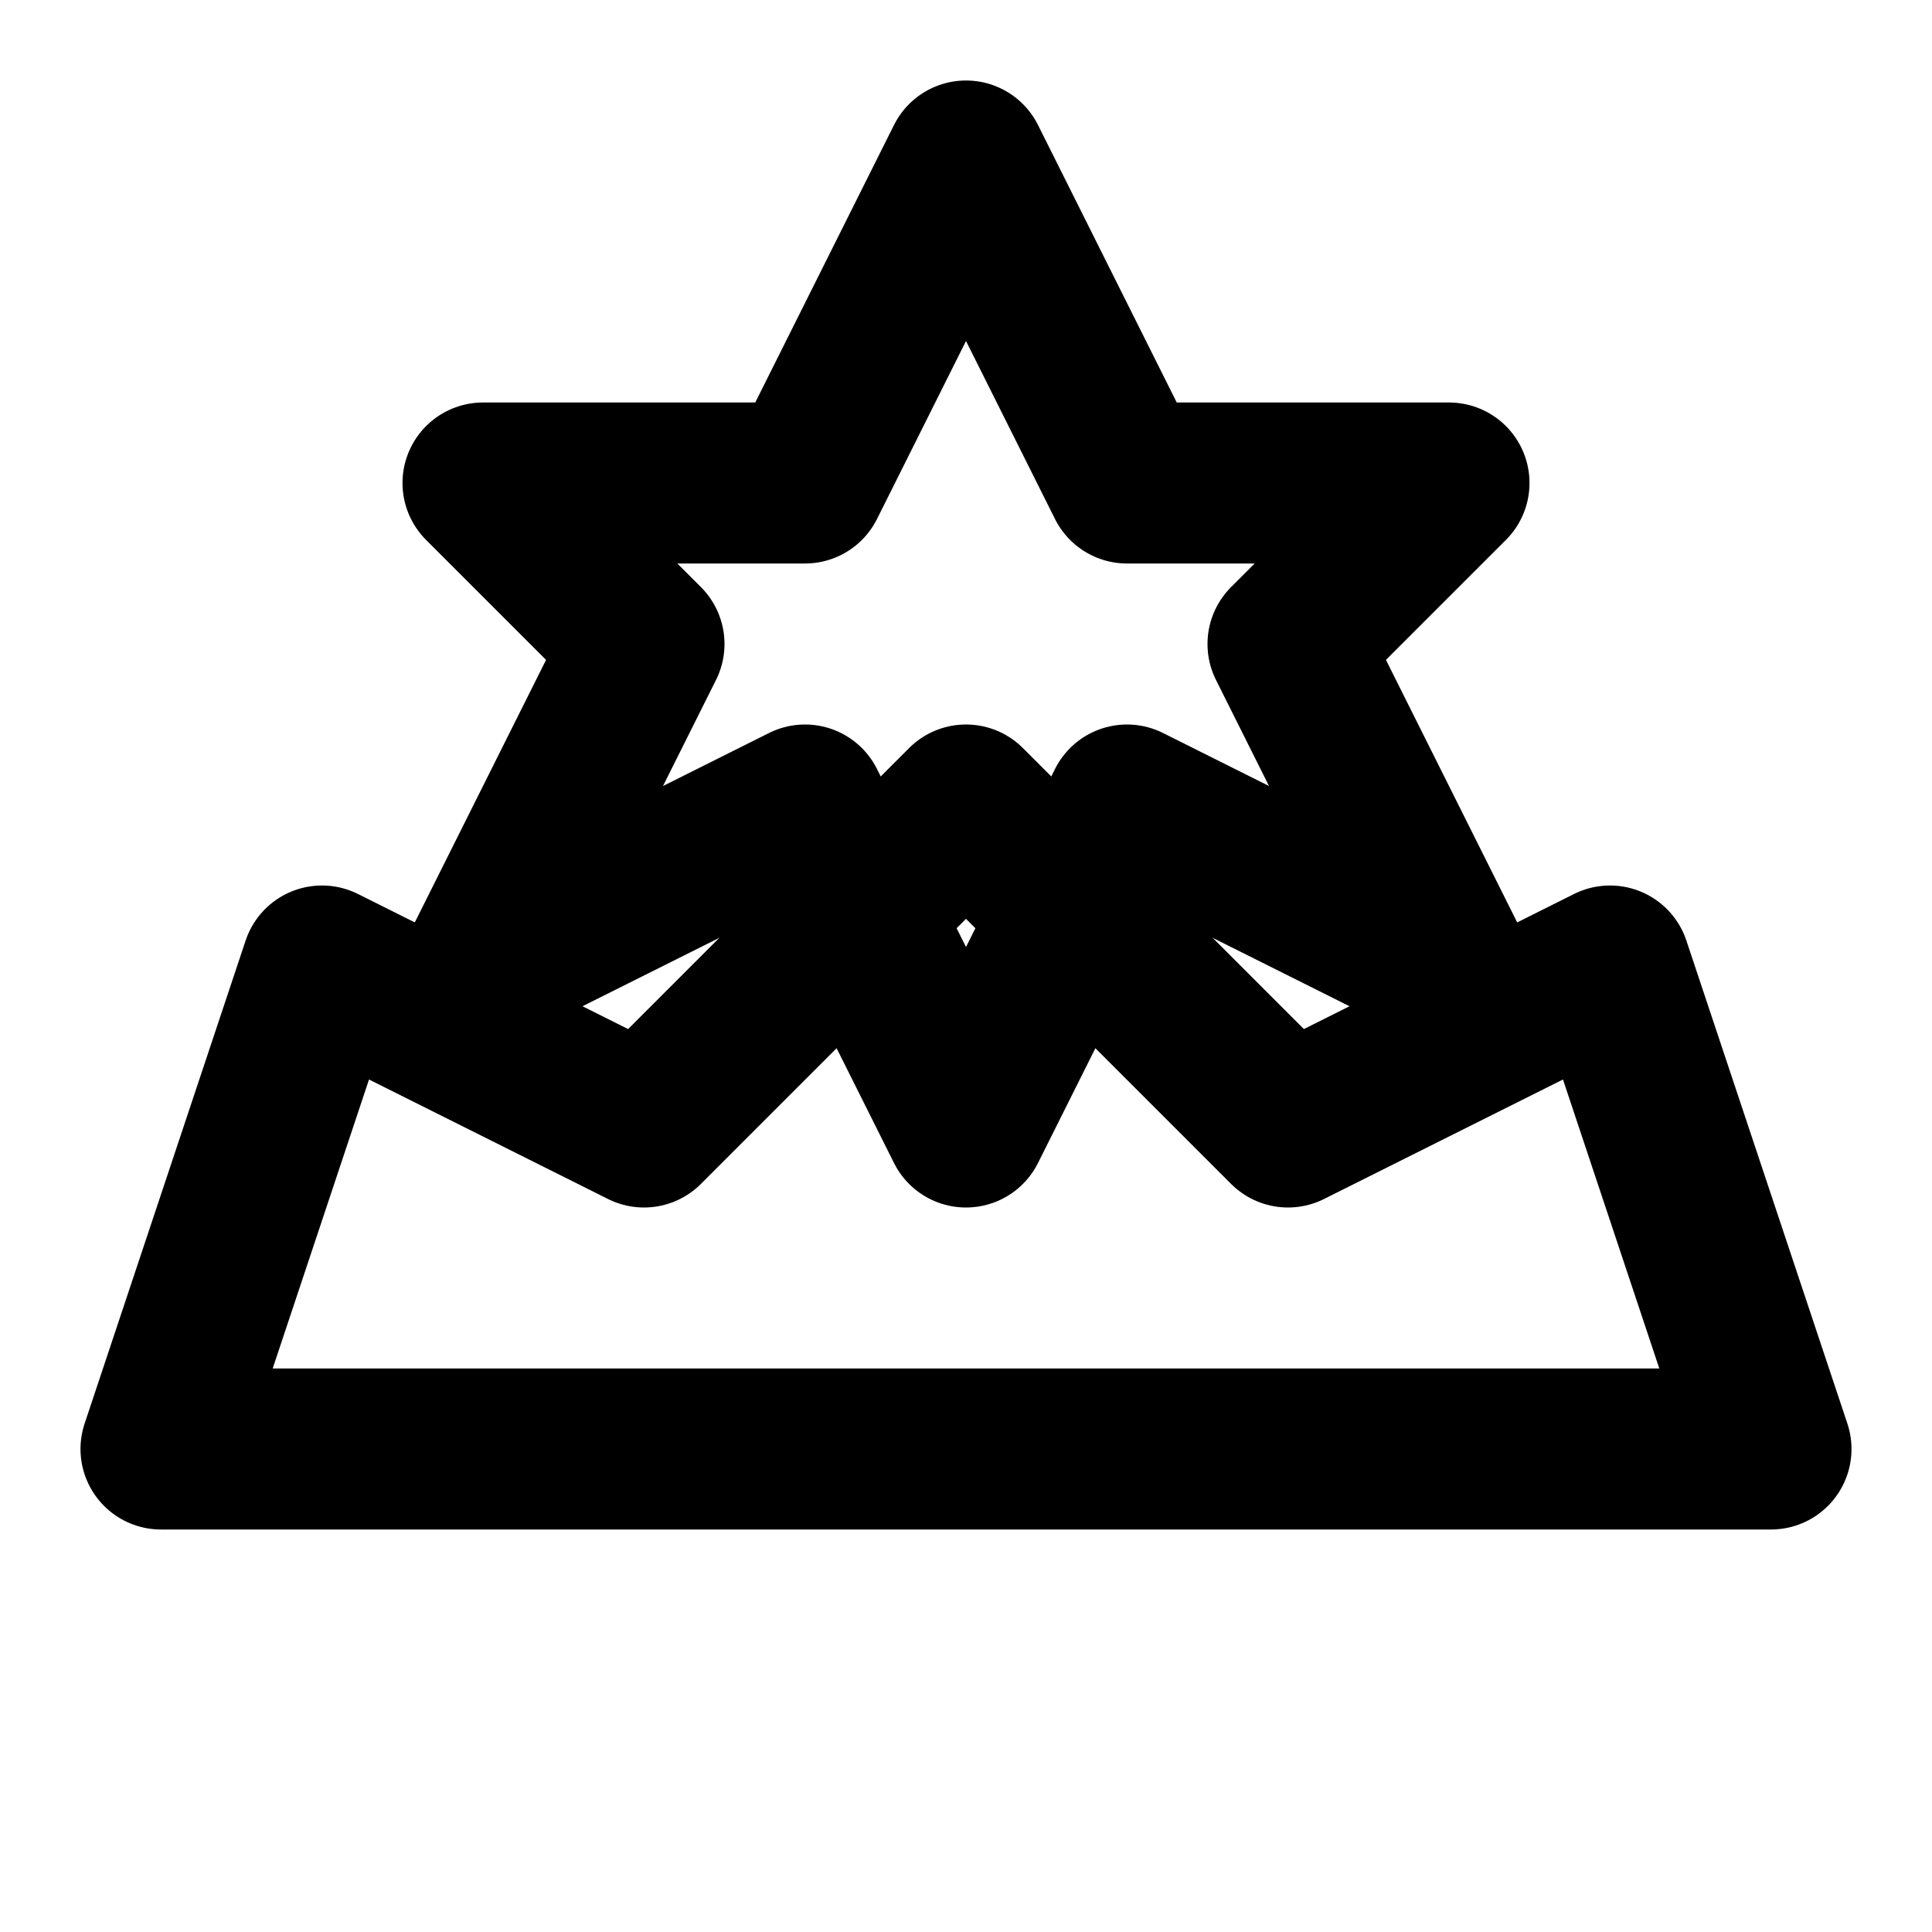 <svg xmlns="http://www.w3.org/2000/svg" viewBox="0 0 24 24" fill="none" stroke="currentColor" stroke-width="2" stroke-linecap="round" stroke-linejoin="round">
  <path d="M2 18h20l-2-6-4 2-4-4-4 4-4-2-2 6z"/>
  <path d="M12 2l2 4h4l-2 2 2 4-4-2-2 4-2-4-4 2 2-4-2-2h4l2-4z"/>
</svg>